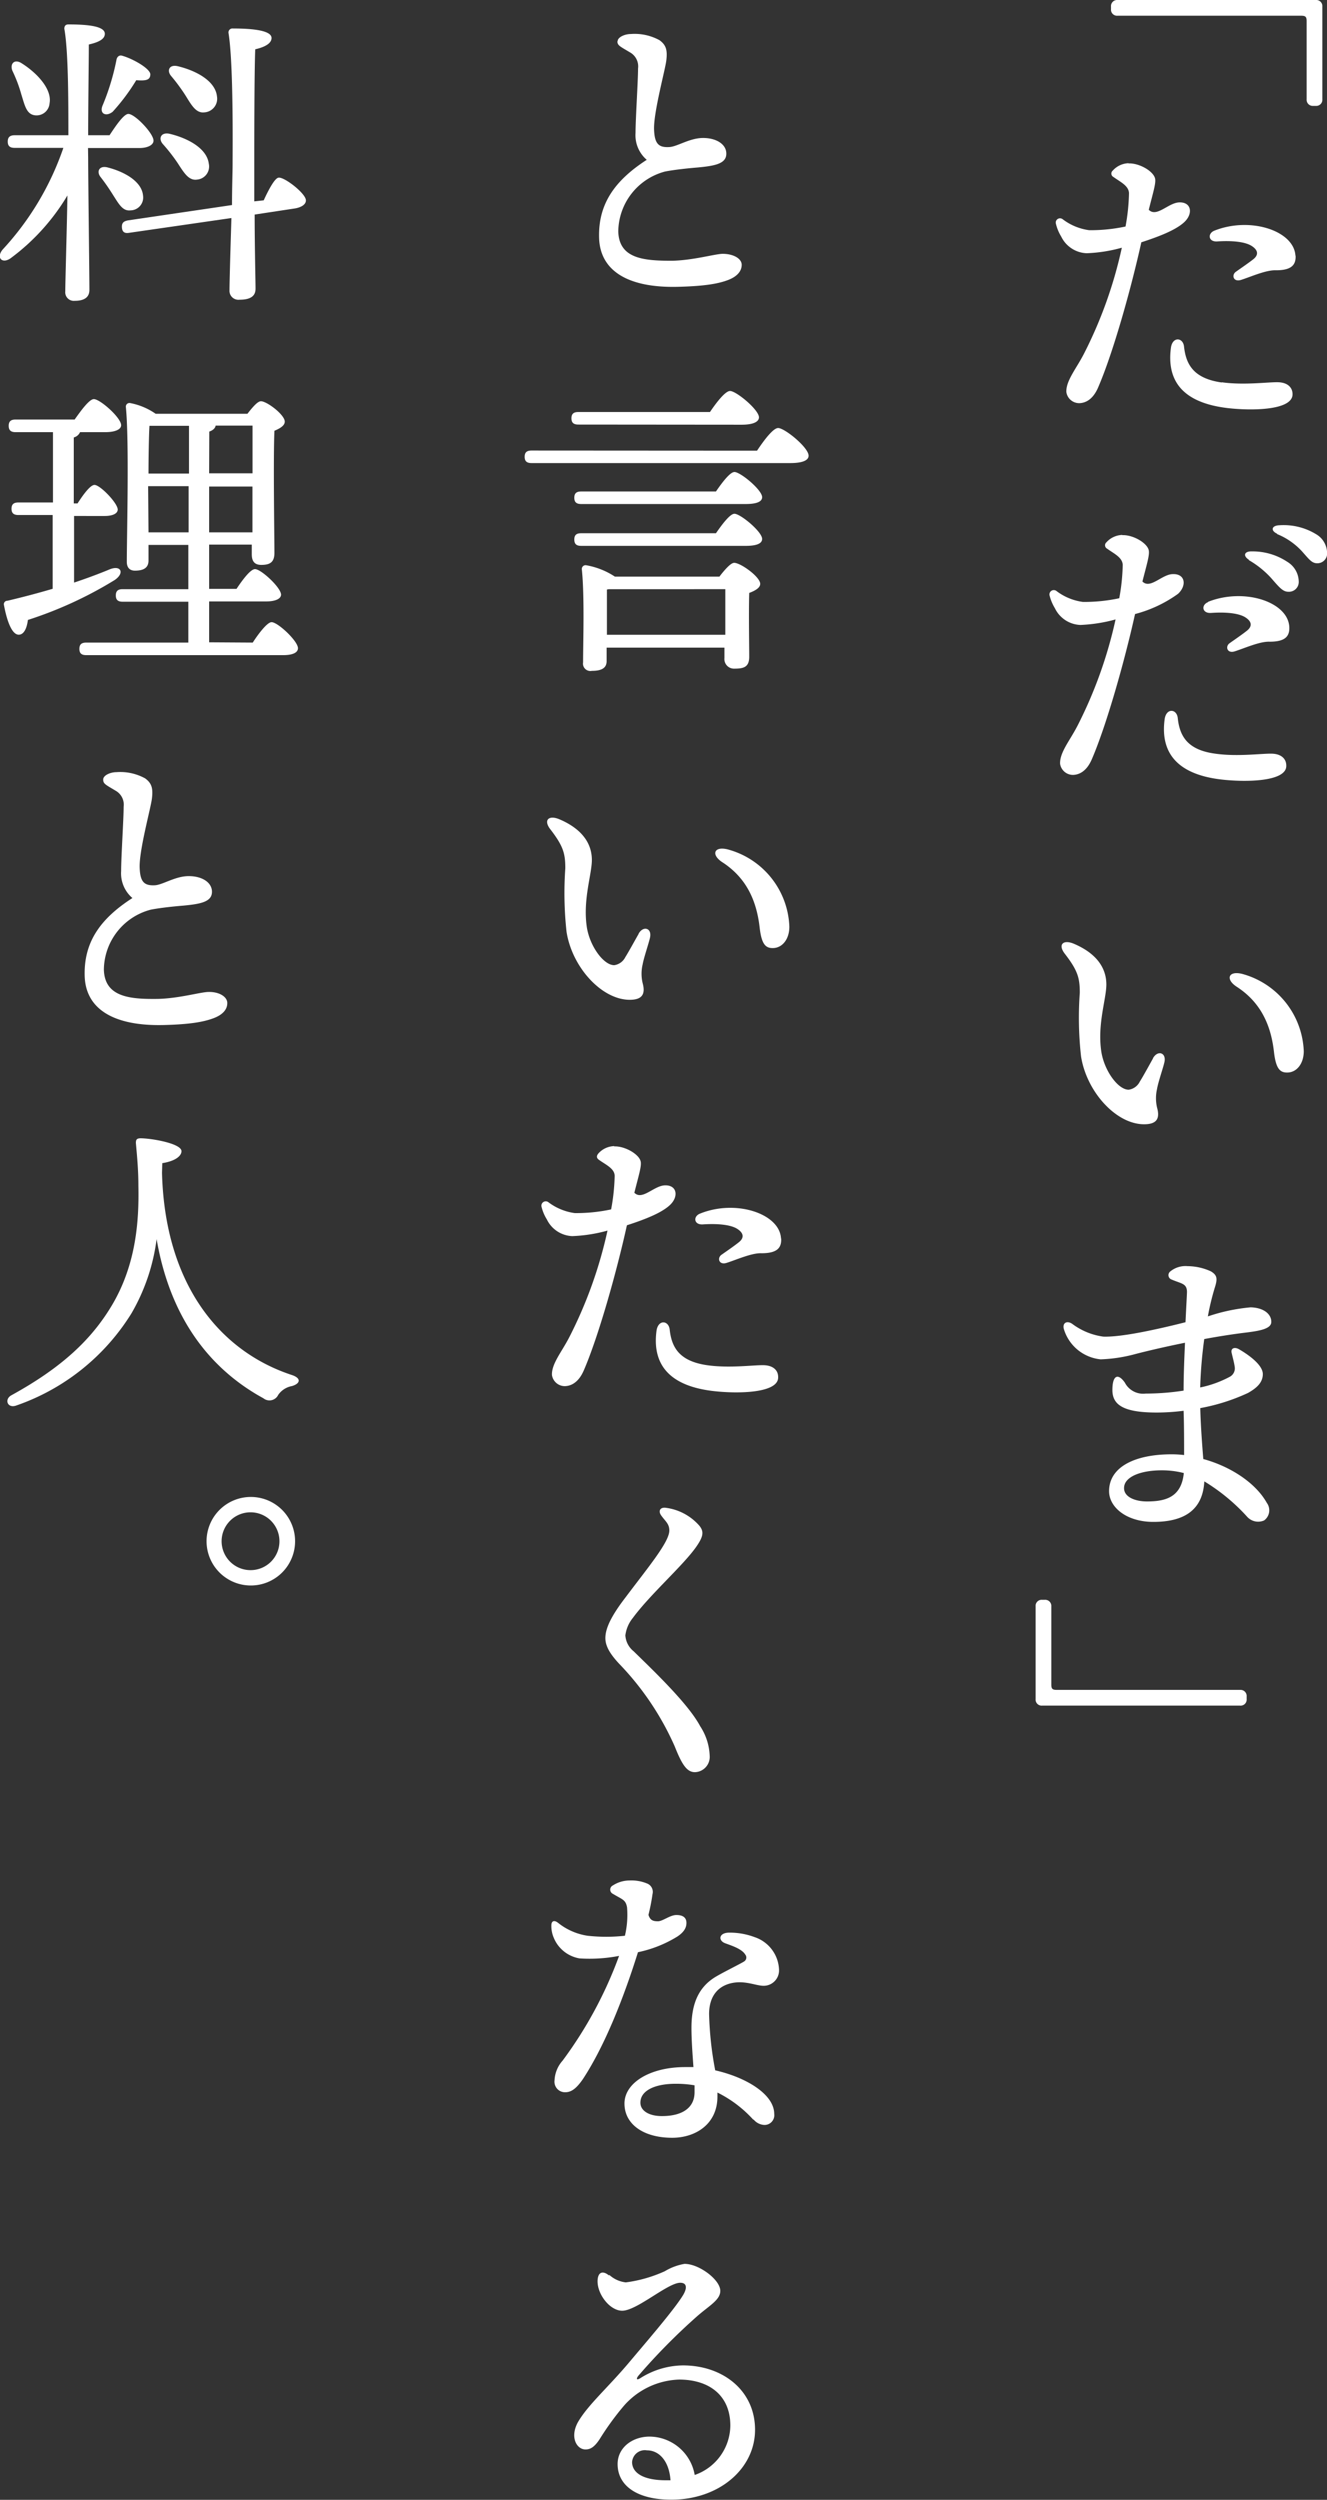 <svg xmlns="http://www.w3.org/2000/svg" viewBox="0 0 179.88 338.8"><rect x="0" y="0" width="179.88" height="338.8" fill="#333333" stroke="none"/><defs><style>.cls-1{fill:#fff;}</style></defs><g id="レイヤー_2" data-name="レイヤー 2"><g id="レイヤー_1-2" data-name="レイヤー 1"><path class="cls-1" d="M151.25,4.09V3.75a.83.83,0,0,1,.89-.9H179a.83.83,0,0,1,.9.9V16.3a.83.83,0,0,1-.9.9h-.34a.83.83,0,0,1-.89-.9V5.7c0-.59-.17-.72-.77-.72H152.14A.82.82,0,0,1,151.25,4.09Z" transform="translate(-0.65 -2.85)"/><path class="cls-1" d="M153.63,25c1.46-.07,3.46,1.09,3.61,2.12.09.66-.29,1.84-.87,4.16,1.06,1.09,2.64-.95,4.13-1,1.67-.06,1.89,1.54.7,2.66s-3.54,2-5.84,2.75c-1.44,6.52-3.88,15.12-5.85,19.66-.71,1.66-1.71,2.1-2.51,2.14a1.76,1.76,0,0,1-1.8-1.5c-.07-1.52,1.32-3.14,2.35-5.13a59.15,59.15,0,0,0,5.17-14.44,20.51,20.51,0,0,1-4.77.75,4,4,0,0,1-3.45-2.26,6,6,0,0,1-.71-1.71.58.58,0,0,1,.92-.63,7.6,7.6,0,0,0,3.59,1.48,22.8,22.8,0,0,0,4.92-.5,27.43,27.43,0,0,0,.47-4.53c-.05-1-1.14-1.49-2.12-2.19a.52.52,0,0,1-.08-.86,3,3,0,0,1,2.14-1Zm12.64,29.66c3.11.44,6.56-.08,7.77,0s1.84.75,1.82,1.66c-.05,2.14-5.49,2.23-8.85,1.83-6.35-.77-8.18-3.95-7.64-8.14.2-1.58,1.65-1.45,1.78-.18C161.42,52.27,162.46,54.15,166.27,54.69Zm10-17.18c.08,1.37-.68,2-2.66,2-1.36-.06-3.54.94-4.78,1.32-1,.29-1.26-.68-.66-1.11s1.75-1.21,2.39-1.72.73-1.16-.23-1.78-2.84-.74-4.67-.62c-1.23.09-1.35-1.08-.39-1.46C170.14,32.17,176.07,34.13,176.25,37.51Z" transform="translate(-0.65 -2.85)"/><path class="cls-1" d="M152.78,75.38c1.46-.07,3.46,1.09,3.6,2.12.09.66-.28,1.84-.87,4.16,1.07,1.09,2.65-1,4.13-1,1.68-.06,1.9,1.54.71,2.66a17.48,17.48,0,0,1-5.84,2.75c-1.45,6.52-3.89,15.11-5.85,19.66-.71,1.66-1.71,2.1-2.51,2.14a1.76,1.76,0,0,1-1.8-1.5c-.07-1.53,1.32-3.14,2.35-5.14a59.77,59.77,0,0,0,5.17-14.43,21.06,21.06,0,0,1-4.77.75,4,4,0,0,1-3.45-2.26,6.35,6.35,0,0,1-.72-1.71.59.59,0,0,1,.93-.63,7.56,7.56,0,0,0,3.59,1.48,22.8,22.8,0,0,0,4.92-.5,27.43,27.43,0,0,0,.47-4.53c-.05-1-1.14-1.49-2.12-2.19a.52.52,0,0,1-.09-.86,3,3,0,0,1,2.15-1ZM165.42,105c3.11.44,6.55-.08,7.77,0s1.84.75,1.82,1.66c0,2.14-5.49,2.23-8.85,1.83-6.35-.76-8.19-4-7.64-8.14.2-1.58,1.65-1.45,1.78-.18C160.56,102.62,161.61,104.5,165.42,105Zm-1-20.59c4.89-1.93,10.82,0,11,3.41.07,1.37-.69,2-2.66,2-1.36-.06-3.54.94-4.78,1.32-1,.29-1.26-.68-.66-1.11s1.75-1.21,2.38-1.72.74-1.16-.22-1.78-2.84-.74-4.67-.61c-1.23.08-1.36-1.09-.39-1.47Zm5.53-5.69c-.86-.55-.63-1.18.42-1.14A8.53,8.53,0,0,1,175.16,79a3.19,3.19,0,0,1,1.54,2.65,1.33,1.33,0,0,1-1.42,1.4c-.72,0-1.21-.58-2.26-1.79A12.59,12.59,0,0,0,169.93,78.76Zm3.83-3.53c-.94-.43-.75-1.11.27-1.15A8.43,8.43,0,0,1,179,75.22a3,3,0,0,1,1.54,2.48,1.33,1.33,0,0,1-1.32,1.49c-.74,0-1.07-.48-2.11-1.65A9.38,9.38,0,0,0,173.76,75.23Z" transform="translate(-0.65 -2.85)"/><path class="cls-1" d="M156.94,146.27c.64-1.14,1.84-.76,1.55.54-.17.77-.85,2.71-1,3.63a5.6,5.6,0,0,0,0,2.51c.43,1.53-.06,2.3-1.84,2.27-3.76-.06-7.71-4.43-8.46-9.2a47,47,0,0,1-.17-8.62c0-2-.27-3-2-5.25-1-1.25-.3-2,1.16-1.41,3.43,1.45,4.44,3.59,4.44,5.54s-1.23,5.34-.69,9.05c.38,2.59,2.26,5.21,3.72,5.21a2,2,0,0,0,1.51-1.11c.37-.56,1.4-2.45,1.8-3.16Zm11.3-9.72c-1.49-1-1.07-2.17.79-1.71a11.31,11.31,0,0,1,8.35,10.47c0,1.75-1,2.92-2.28,2.9-1,0-1.51-.62-1.76-2.81-.44-3.92-2-6.86-5.1-8.85Z" transform="translate(-0.65 -2.85)"/><path class="cls-1" d="M165.27,177.53a34.37,34.37,0,0,0-.89,3.73,25.08,25.08,0,0,1,5.81-1.23c1.87.06,2.82,1,2.79,2s-1.87,1.23-3.84,1.47h0c-1.66.21-3.47.5-5.25.83a60.87,60.87,0,0,0-.55,6.56,14.69,14.69,0,0,0,4-1.44,1.29,1.29,0,0,0,.68-1.36c-.08-.59-.29-1.32-.42-1.91s.38-.82,1-.47c1.53.89,3.23,2.2,3.23,3.37s-.87,1.91-2,2.55a26.64,26.64,0,0,1-6.48,2.06c.06,2.41.26,5,.41,6.9,3.67,1,7.09,3.22,8.61,5.94a1.7,1.7,0,0,1-.36,2.38,2,2,0,0,1-2.29-.48,26.13,26.13,0,0,0-5.82-4.81c-.21,3.9-2.74,5.49-6.91,5.49-3.66,0-6-2-6-4.16,0-3.33,3.58-5,8.47-5a14.08,14.08,0,0,1,1.7.1c0-1.68,0-4.12-.07-6a28.81,28.81,0,0,1-3.65.24c-4.56,0-6-1.07-6-3.05s.74-2.35,1.69-1a2.79,2.79,0,0,0,2.82,1.48,33.84,33.84,0,0,0,5.14-.4c0-2.12.1-4.41.19-6.49-2.92.59-5.47,1.2-6.68,1.52a20.59,20.59,0,0,1-4.75.73,5.8,5.8,0,0,1-5-4.14c-.19-.77.39-1.16,1.13-.68A9.06,9.06,0,0,0,150.2,184c2.41.09,7.11-.93,11.15-1.95.1-2.1.19-3.67.2-4.09,0-1.18-.77-1.13-2.07-1.69a.63.63,0,0,1-.22-1.08,3.25,3.25,0,0,1,2.37-.74,7.68,7.68,0,0,1,3.17.71c.87.53.92,1,.47,2.36Zm-9.15,28.81c2.54,0,4.68-.58,5-3.85a11.87,11.87,0,0,0-3-.37c-2.82,0-5.1.87-5.1,2.4C153,205.75,154.55,206.34,156.12,206.34Z" transform="translate(-0.65 -2.85)"/><path class="cls-1" d="M169.64,232.78v.34a.82.82,0,0,1-.89.89H141.92a.82.82,0,0,1-.89-.89V220.56a.82.82,0,0,1,.89-.89h.34a.83.83,0,0,1,.9.89v10.6c0,.6.17.72.76.72h24.83A.83.83,0,0,1,169.64,232.78Z" transform="translate(-0.65 -2.85)"/><path class="cls-1" d="M84.37,8.46c0-.59,1-1,1.79-1a7,7,0,0,1,3.89.84c.89.65,1.09,1.33.92,2.75-.15,1.27-1.74,7.05-1.66,9.34.07,1.92.59,2.48,2.08,2.39,1.08-.06,2.75-1.23,4.56-1.23s3.08.84,3.15,2c.1,1.47-1.45,1.77-3.9,2-1.11.09-3.09.29-4.41.55a8.5,8.5,0,0,0-6.33,8.09c.08,3.77,3.54,4,7.32,4,2.88-.07,5.68-.9,6.81-.94,1.49,0,2.6.65,2.6,1.49s-.59,1.59-1.9,2.08-3.15.81-6.7.9c-6.8.18-10.6-2.15-10.73-6.63s2-7.7,6.46-10.58a4.38,4.38,0,0,1-1.52-3.64c0-1.94.34-7,.34-8.73A2.18,2.18,0,0,0,86,9.92c-1.3-.78-1.66-.91-1.66-1.47Z" transform="translate(-0.65 -2.85)"/><path class="cls-1" d="M103.27,63.93c.94-1.41,2.18-3.07,2.86-3.07.89,0,4.13,2.64,4.13,3.75,0,.59-.73,1-2.47,1H72.71c-.56,0-.94-.17-.94-.85s.38-.85.94-.85ZM79.05,60.39c-.55,0-.94-.17-.94-.85s.39-.85.94-.85H96.89c.89-1.32,2.08-2.85,2.72-2.85.85,0,3.92,2.55,3.92,3.57,0,.6-.77,1-2.34,1ZM97.7,69.46c.85-1.23,1.91-2.64,2.51-2.64.81,0,3.75,2.43,3.75,3.41,0,.59-.69.93-2.22.93H79.43c-.55,0-.93-.17-.93-.85s.38-.85.93-.85Zm0,5.66c.85-1.23,1.91-2.64,2.51-2.64.81,0,3.75,2.43,3.75,3.41,0,.6-.69.94-2.22.94H79.43c-.55,0-.93-.17-.93-.86s.38-.85.93-.85ZM98.17,81c.68-.89,1.53-1.87,2-1.87.89,0,3.53,1.91,3.53,2.85,0,.55-.72.94-1.49,1.23-.08,2.77,0,7.24,0,8.65s-.76,1.61-2,1.61a1.3,1.3,0,0,1-1.36-1.44V90.62H82.88v1.83c0,.94-.68,1.32-2,1.32a1,1,0,0,1-1.19-1.15c0-2.64.21-9-.17-12.6a.51.51,0,0,1,.6-.56A10.19,10.19,0,0,1,84,81Zm.8,7.88c0-2.09,0-4.69,0-6.18H83.18l-.26.05c0,.93,0,3.7,0,4.38v1.75Z" transform="translate(-0.65 -2.85)"/><path class="cls-1" d="M87.21,129.4c.64-1.14,1.84-.77,1.55.53-.17.77-.84,2.72-1,3.64a5.46,5.46,0,0,0,0,2.51c.42,1.52-.07,2.3-1.84,2.27-3.76-.07-7.72-4.43-8.47-9.2a48,48,0,0,1-.17-8.62c0-2-.27-3-2-5.25-1-1.25-.29-2,1.16-1.41,3.43,1.45,4.44,3.59,4.44,5.53s-1.23,5.35-.69,9.06c.38,2.58,2.26,5.2,3.72,5.2a2,2,0,0,0,1.51-1.1c.37-.57,1.4-2.45,1.81-3.16Zm11.3-9.73c-1.49-1-1.07-2.17.79-1.7a11.27,11.27,0,0,1,8.35,10.47c0,1.75-1,2.92-2.28,2.9-1,0-1.5-.62-1.75-2.81-.45-3.93-2-6.86-5.11-8.86Z" transform="translate(-0.65 -2.85)"/><path class="cls-1" d="M83.91,158.22c1.45-.06,3.46,1.09,3.6,2.12.09.66-.29,1.84-.87,4.16,1.06,1.09,2.64-.95,4.13-1,1.68-.06,1.89,1.54.7,2.66s-3.53,2-5.84,2.75c-1.44,6.52-3.88,15.12-5.84,19.66-.72,1.66-1.72,2.1-2.52,2.14a1.76,1.76,0,0,1-1.8-1.5c-.07-1.52,1.33-3.14,2.35-5.13A59.61,59.61,0,0,0,83,169.63a20.6,20.6,0,0,1-4.78.75,4,4,0,0,1-3.44-2.26,5.77,5.77,0,0,1-.72-1.71.59.59,0,0,1,.92-.63,7.6,7.6,0,0,0,3.59,1.48,22.8,22.8,0,0,0,4.92-.5,27.5,27.5,0,0,0,.48-4.53c0-1-1.15-1.49-2.13-2.19-.35-.24-.35-.54-.08-.86a3,3,0,0,1,2.15-1Zm12.63,29.66c3.12.44,6.56-.08,7.78,0s1.84.75,1.81,1.66c0,2.14-5.49,2.23-8.85,1.83-6.35-.76-8.18-4-7.64-8.14.21-1.58,1.65-1.45,1.79-.18C91.69,185.46,92.73,187.34,96.54,187.88Zm10-17.18c.08,1.37-.68,2-2.66,2-1.35-.06-3.53.94-4.78,1.32-1,.29-1.26-.68-.65-1.11s1.75-1.21,2.38-1.72.73-1.16-.22-1.78-2.85-.74-4.67-.62c-1.24.09-1.36-1.08-.4-1.46C100.41,165.36,106.34,167.33,106.52,170.7Z" transform="translate(-0.65 -2.85)"/><path class="cls-1" d="M85.42,224.49a3,3,0,0,0,1.14,2.17c2.51,2.47,7.37,7.06,9,10.14a7.79,7.79,0,0,1,1.29,4,2.07,2.07,0,0,1-2,2.23c-1.14,0-1.8-1.14-2.75-3.52a38.45,38.45,0,0,0-7.47-11.12c-1.33-1.41-1.92-2.48-1.92-3.53,0-1.32.79-3,2.78-5.58,3-4,5.89-7.44,5.89-9,0-.94-.56-1.26-1.12-2.07-.43-.62-.08-1.15.72-1a7.26,7.26,0,0,1,4.47,2.42c.61.76.59,1.38-.37,2.78-1.75,2.55-6.22,6.43-8.65,9.72A4.68,4.68,0,0,0,85.42,224.49Z" transform="translate(-0.65 -2.85)"/><path class="cls-1" d="M77.26,286.41a1.43,1.43,0,0,1-1.44-1.62,4.31,4.31,0,0,1,1.09-2.66,56,56,0,0,0,7.66-14.2,21.2,21.2,0,0,1-5.36.34,4.61,4.61,0,0,1-3.51-2.83,4,4,0,0,1-.31-1.64c0-.6.37-.77.91-.35a8.36,8.36,0,0,0,4,1.75,23.14,23.14,0,0,0,5.06,0,12.27,12.27,0,0,0,.29-3.84c-.18-1.06-.65-1.07-1.92-1.84a.63.63,0,0,1,0-1.14,4.17,4.17,0,0,1,2.27-.67,5.49,5.49,0,0,1,2.46.45,1.22,1.22,0,0,1,.64,1.4,26.38,26.38,0,0,1-.55,2.81c.23.75.65.87,1.29.87s1.63-.85,2.5-.85,1.36.34,1.36,1.07-.42,1.3-1.22,1.84a16.56,16.56,0,0,1-5.35,2.13c-1.88,6-4.42,12.55-7.46,17.19C78.83,285.83,78.15,286.41,77.26,286.41Zm25.51,3.73a16.35,16.35,0,0,0-4.87-3.69c0,.19,0,.37,0,.55,0,3.76-3,5.58-6.13,5.58-3.9,0-6.47-1.84-6.47-4.64S88.74,283,93.52,283c.37,0,.75,0,1.13,0-.13-1.79-.27-3.72-.27-5.32,0-3.21.93-5.36,3-6.74.88-.59,3.78-2,4.14-2.26a.62.62,0,0,0,.16-.92c-.45-.76-1.76-1.19-2.72-1.54s-.9-1.38.43-1.44a9.57,9.57,0,0,1,3.56.61,4.84,4.84,0,0,1,3.3,4.42,2.08,2.08,0,0,1-2.09,2.17c-1.06,0-2.54-.77-4.39-.35-2,.46-3,2-3,4.18a46.24,46.24,0,0,0,.83,7.63c4.2.95,8,3.25,8,5.91a1.32,1.32,0,0,1-1.36,1.49,2,2,0,0,1-1.44-.74Zm-12.4-.5c2.89,0,4.43-1.21,4.43-3.23,0-.3,0-.61,0-.94a14.81,14.81,0,0,0-2.53-.21c-3,0-4.81,1-4.81,2.55C87.44,288.86,88.54,289.64,90.37,289.64Z" transform="translate(-0.65 -2.85)"/><path class="cls-1" d="M83.26,311.18a4,4,0,0,0,2.22,1,18.58,18.58,0,0,0,5.28-1.51,7.75,7.75,0,0,1,2.68-1c2,0,4.85,2.17,4.85,3.66,0,1.23-1.5,2-3.11,3.41a83.41,83.41,0,0,0-8,8.1c-.33.43-.24.64.27.32a11,11,0,0,1,5.77-1.73c5.44,0,9.78,3.42,9.78,8.72s-4.89,9.48-11.35,9.48c-4.59,0-7.28-1.86-7.28-4.83,0-2.14,1.86-3.66,4.22-3.72a6.26,6.26,0,0,1,6.23,5.2,7.16,7.16,0,0,0,4.83-6.69c0-4.12-2.9-6.24-6.94-6.24A10.37,10.37,0,0,0,85.14,329a37.76,37.76,0,0,0-3.22,4.45c-.72,1.07-1.24,1.37-1.91,1.37-1.2,0-2.15-1.68-1-3.73,1.37-2.35,4.13-4.73,7-8.16,2.2-2.62,6.09-7.11,7.26-9.07.58-1,.44-1.63-.41-1.63-1.69,0-5.88,3.79-7.87,3.79-1.75,0-3.54-2.45-3.32-4.3.1-.84.62-1.21,1.52-.49ZM90.9,339h.64c-.18-2.57-1.51-4.06-3.21-4.06a1.73,1.73,0,0,0-2,1.62C86.37,338.19,88.2,339,90.9,339Z" transform="translate(-0.65 -2.85)"/><path class="cls-1" d="M12.6,24.25c0,2.94.17,16.09.17,17.88,0,.94-.59,1.49-2,1.49a1.16,1.16,0,0,1-1.27-1.28c0-1.36.21-8.17.29-13a29.1,29.1,0,0,1-7.7,8.51c-1.15.81-2-.08-1.07-1.19A38.66,38.66,0,0,0,9.24,22.89H2.64c-.55,0-.94-.17-.94-.85s.39-.86.94-.86H9.92c0-4.51,0-11.45-.55-14.43,0-.38.17-.59.55-.59,2.72,0,4.94.25,4.94,1.27,0,.73-.85,1.15-2.17,1.45,0,2.13-.09,8.39-.09,12.3h2.9c.89-1.36,1.95-2.89,2.55-2.89.89,0,3.41,2.64,3.41,3.62,0,.64-.9,1-1.88,1h-7ZM2.34,12.46c-.38-.9.21-1.66,1.19-1.07C5.79,12.8,7.71,15,7.37,16.84a1.77,1.77,0,0,1-2.09,1.62C4.21,18.25,4,17.1,3.53,15.61A18.92,18.92,0,0,0,2.34,12.46ZM16,29.32a28.16,28.16,0,0,0-1.71-2.47c-.59-.73-.21-1.58.9-1.32,2.34.59,4.68,1.91,4.85,3.83a1.74,1.74,0,0,1-1.7,2C17.28,31.49,16.77,30.51,16,29.32ZM14.56,17.14A32,32,0,0,0,16.43,11c.05-.39.34-.73.77-.6,1.53.43,3.87,1.79,3.83,2.56s-.64.85-1.91.76A27.36,27.36,0,0,1,15.92,18C15,18.72,14.09,18.25,14.56,17.14ZM36.4,30c.64-1.41,1.49-3,2-3.07.77-.13,3.58,2.05,3.71,3,.08.64-.69,1.07-1.62,1.19l-5.32.81c0,4.34.12,9,.12,10.05s-.76,1.49-2.17,1.49a1.21,1.21,0,0,1-1.36-1.28c0-1.1.13-5.57.26-9.79l-13.84,2c-.51.09-.94,0-1-.68s.25-.89.81-1L32.1,30.64c0-2.35.08-4.43.08-5.58,0-1.79.13-13.54-.55-17.71a.54.54,0,0,1,.6-.64C35,6.71,37.46,7,37.46,8c0,.72-.89,1.23-2.21,1.53-.13,2.9-.13,13.28-.13,14.9,0,1,0,3.24,0,5.71ZM22.73,22.38c-.64-.73-.29-1.62.85-1.41,2.56.6,5.11,2,5.37,4.05a1.78,1.78,0,0,1-1.58,2.17c-1.1.17-1.74-.85-2.59-2.17A23.62,23.62,0,0,0,22.73,22.38Zm1.11-9.24c-.6-.72-.26-1.58.89-1.32,2.52.6,5.11,2,5.33,4.09a1.85,1.85,0,0,1-1.71,2.17c-1.1.13-1.7-.9-2.51-2.22A25,25,0,0,0,23.84,13.14Z" transform="translate(-0.65 -2.85)"/><path class="cls-1" d="M10.69,81.81c1.78-.6,3.4-1.2,4.81-1.79,1.57-.64,2.08.51.68,1.45a54,54,0,0,1-11.75,5.4c-.13,1.07-.51,2-1.24,2-.89,0-1.57-1.71-2-4a.47.47,0,0,1,.47-.6c2.17-.51,4.22-1.06,6.13-1.62v-10H3.15c-.55,0-.94-.17-.94-.85s.39-.85.94-.85H7.83V61.42H2.77c-.56,0-.94-.18-.94-.86s.38-.85.94-.85h8c.9-1.28,2-2.77,2.6-2.77.85,0,3.7,2.52,3.7,3.54,0,.59-.85.94-2.17.94h-3.4a1.29,1.29,0,0,1-.85.72v8.94h.51c.8-1.24,1.74-2.51,2.3-2.51.76,0,3.1,2.42,3.15,3.32,0,.64-.86.89-1.75.89H10.69Zm24.22,8.13c.85-1.32,2-2.77,2.55-2.77.85,0,3.58,2.56,3.58,3.53,0,.6-.72.94-2,.94H12.35c-.56,0-.94-.17-.94-.85s.38-.85.94-.85H26.18V84.4h-8.9c-.55,0-.93-.17-.93-.85s.38-.85.93-.85h8.9v-6h-5.4v2.12c0,.94-.6,1.37-1.84,1.37-.72,0-1.1-.43-1.1-1.2,0-3.61.34-16.34-.13-21a.49.49,0,0,1,.6-.51,8.94,8.94,0,0,1,3.44,1.45H34.19c.63-.81,1.36-1.7,1.83-1.7.81,0,3.23,1.83,3.23,2.76,0,.56-.68.94-1.4,1.24-.17,3.79,0,14.56,0,16.56,0,1.32-.68,1.62-1.79,1.62s-1.28-.77-1.28-1.45V76.66H29v6h3.71c.85-1.28,1.91-2.68,2.51-2.68.81,0,3.49,2.47,3.53,3.45,0,.59-.81.93-2,.93H29v5.54Zm-14-29.38c-.08,1.24-.13,4.35-.13,6.47h5.49V60.56ZM26.22,75V68.74H20.73v.13L20.78,75ZM29,67h5.88c0-2.68,0-5.15,0-6.47h-5c-.05.34-.35.64-.86.81ZM34.87,75l0-6.21H29V75Z" transform="translate(-0.65 -2.85)"/><path class="cls-1" d="M14.64,108.5c0-.59,1-1,1.79-1a7,7,0,0,1,3.89.84c.89.65,1.1,1.33.92,2.76-.15,1.26-1.74,7-1.66,9.34.07,1.91.59,2.47,2.08,2.39,1.08-.07,2.75-1.24,4.57-1.24s3.07.84,3.15,2c.09,1.47-1.45,1.77-3.91,2-1.11.09-3.09.29-4.4.55a8.5,8.5,0,0,0-6.34,8.09c.08,3.77,3.54,4.05,7.32,4,2.88-.07,5.68-.9,6.81-.94,1.5-.05,2.6.65,2.6,1.5s-.58,1.58-1.9,2.07-3.15.82-6.69.91c-6.81.17-10.61-2.16-10.74-6.64s2-7.7,6.47-10.57a4.4,4.4,0,0,1-1.53-3.65c0-1.94.34-7,.34-8.72A2.17,2.17,0,0,0,16.3,110c-1.3-.78-1.66-.92-1.66-1.47Z" transform="translate(-0.65 -2.85)"/><path class="cls-1" d="M22.61,161.8C23,176.91,30.44,186,40.23,189.21c1.28.43,1.15,1.15,0,1.49a2.91,2.91,0,0,0-1.87,1.2,1.31,1.31,0,0,1-2,.46c-7.32-4-12.65-10.94-14.48-21.58a26.8,26.8,0,0,1-3.4,10.05A29.83,29.83,0,0,1,2.85,193.34c-1.19.43-1.66-.85-.64-1.4,6.9-3.79,10.82-7.58,13.5-12,3.49-5.74,3.79-11.92,3.7-16.39,0-2.08-.17-3.91-.34-5.79,0-.42.09-.64.64-.64,1.41,0,5.54.69,5.54,1.75,0,.6-.73,1.32-2.6,1.62Z" transform="translate(-0.65 -2.85)"/><path class="cls-1" d="M28.65,211.73a6,6,0,1,1,6,6A6,6,0,0,1,28.65,211.73Zm9.88,0a3.92,3.92,0,1,0-3.92,3.92A3.91,3.91,0,0,0,38.53,211.73Z" transform="translate(-0.65 -2.85)"/></g></g></svg>